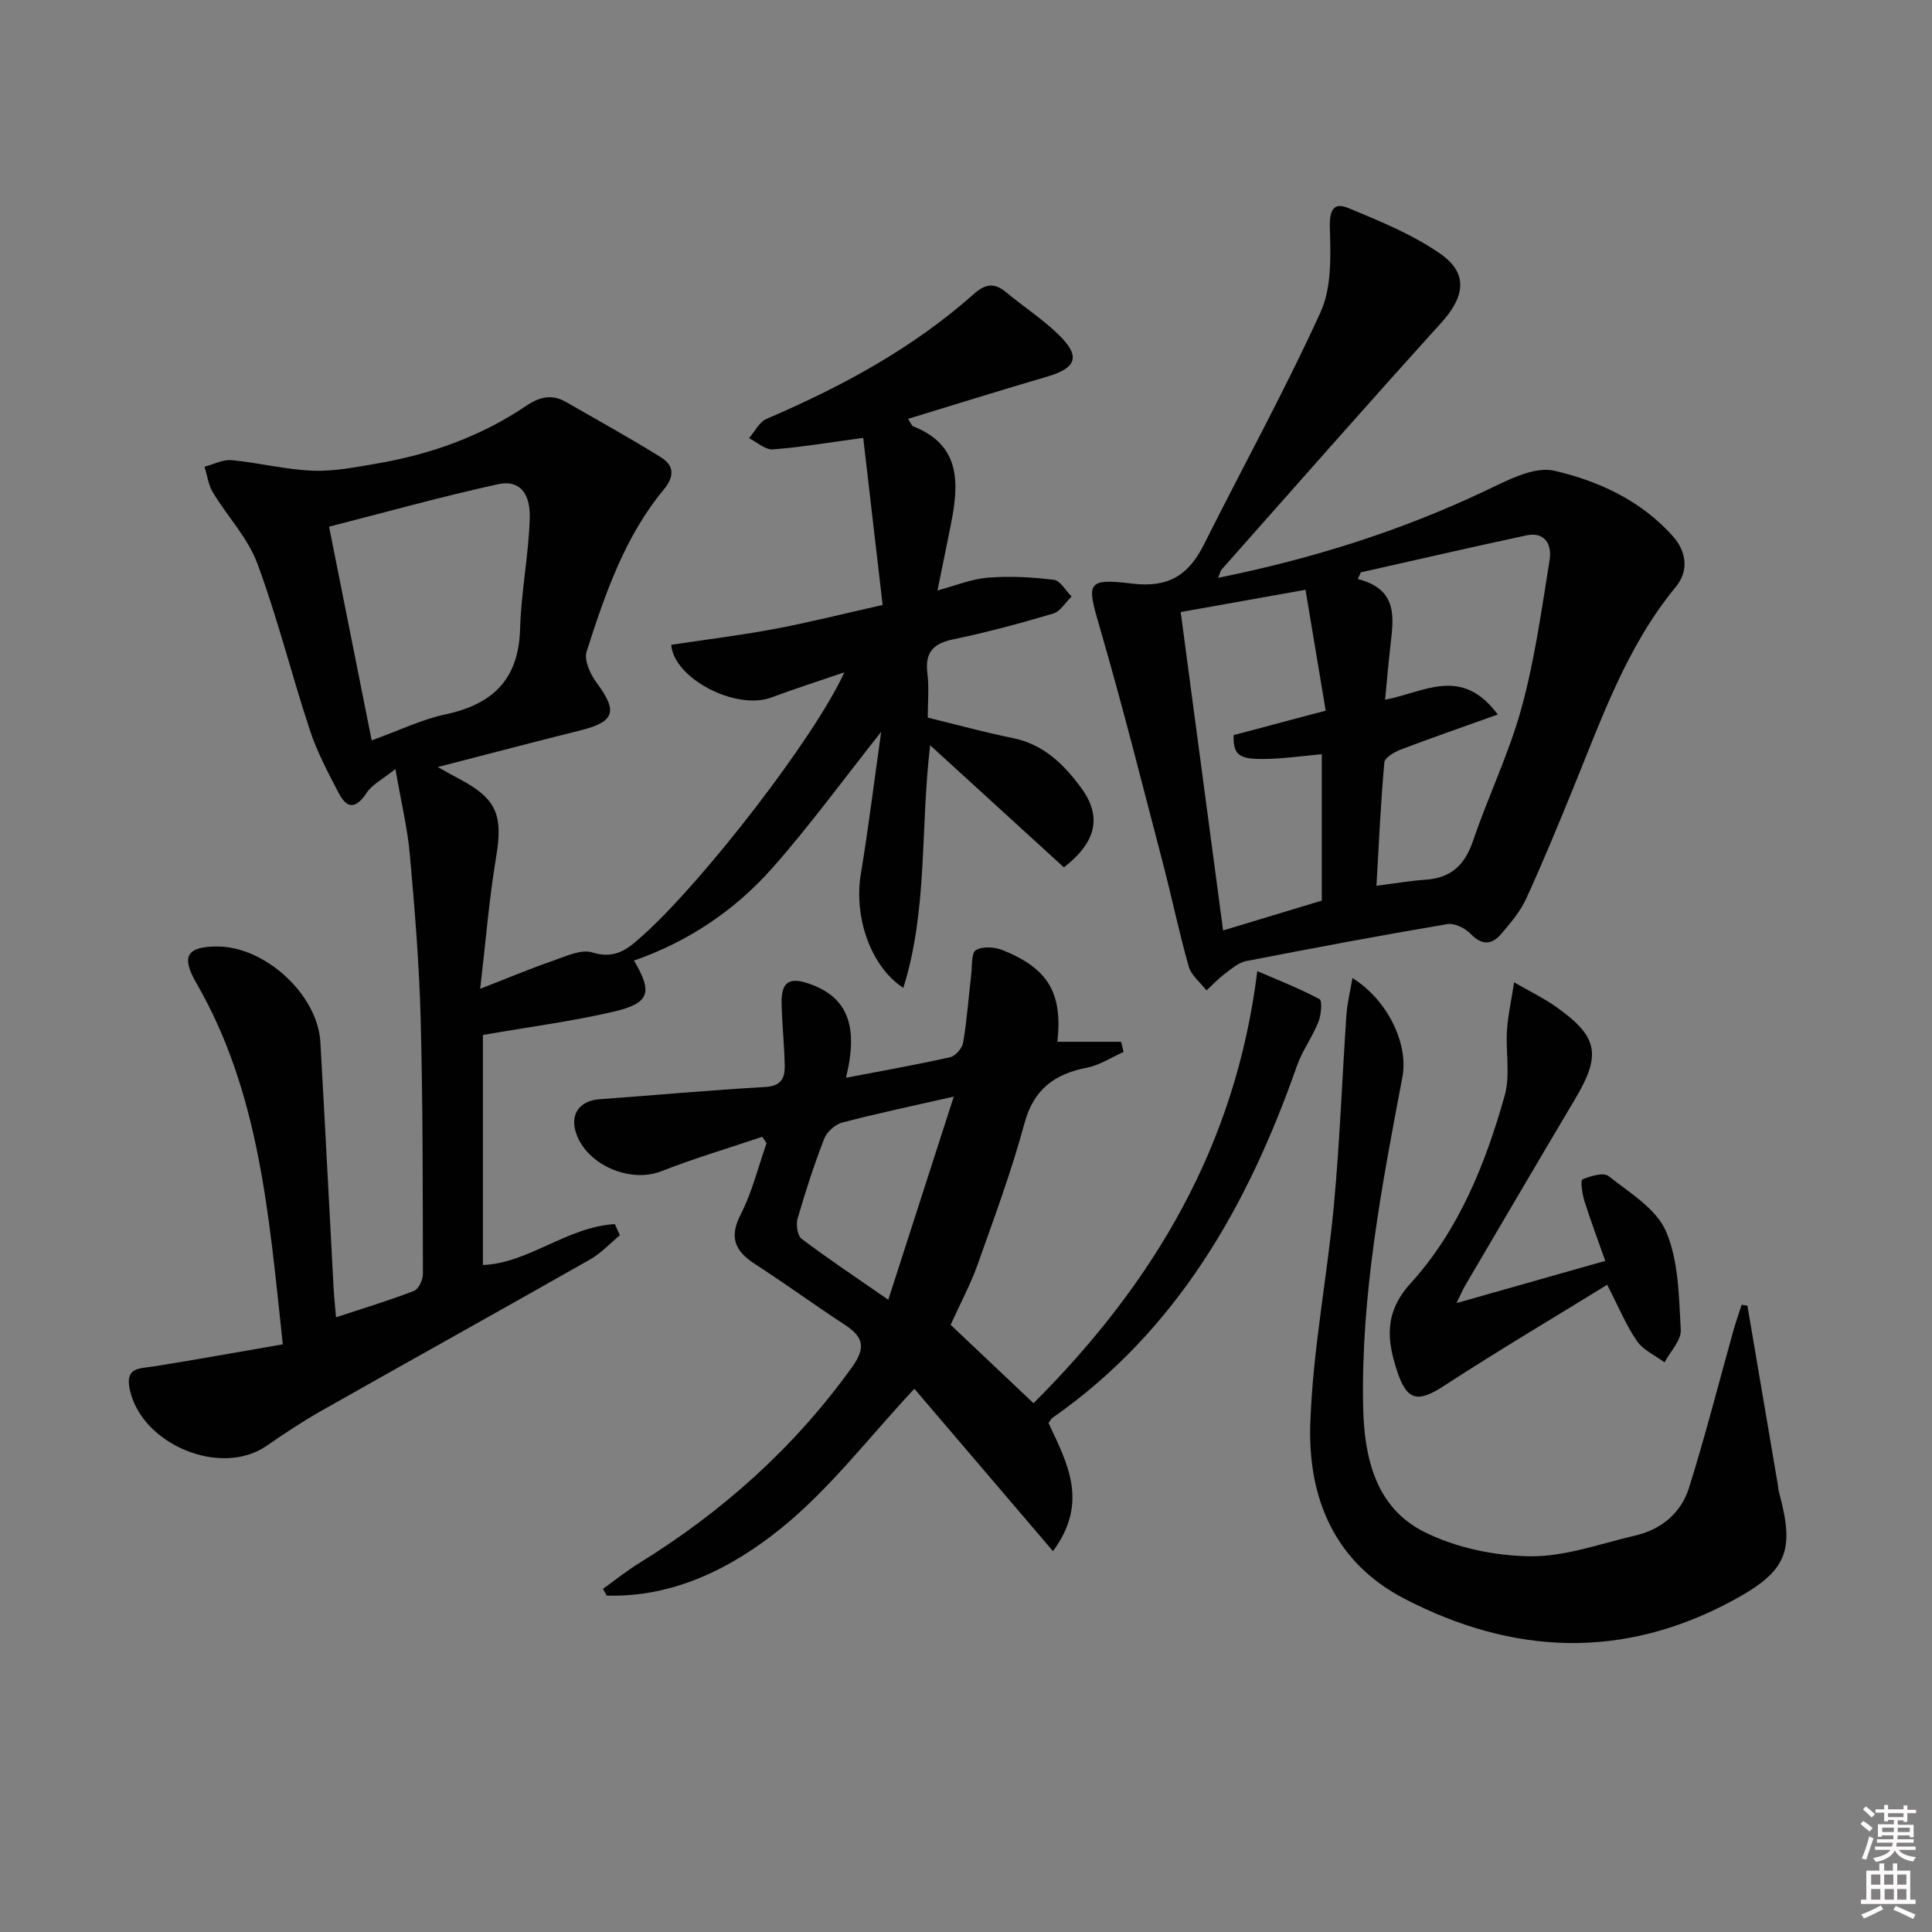 <svg enable-background="new 0 0 400 400" viewBox="0 0 400 400" xmlns="http://www.w3.org/2000/svg"><rect x="0" y="0" width="400" height="400" fill="#808080" stroke="none"/><path d="m385.2 377.6.6-.6c.6.4 1.3.9 1.9 1.5l-.6.7c-.8-.6-1.4-1.1-1.9-1.6zm.3 7.1c.6-1.4 1.1-2.9 1.5-4.5.3.1.6.3.9.4-.5 1.4-1 2.9-1.5 4.4l-.9-.2zm.2-10.1.6-.6c.7.5 1.3 1.1 1.9 1.6l-.7.7c-.6-.6-1.2-1.2-1.8-1.7zm8.4-.8h.8v.9h1.8v.7h-1.8v1.8h-.8v-.3h-1.2v.9h3.3v2.6h-.8v-.4h-2.5c0 .3 0 .6-.1.8h3.4v.7h-3.5c0 .3-.1.6-.1.8h4v.7h-3.5c.7.9 1.9 1.3 3.6 1.5-.2.2-.4.5-.6.9-1.9-.3-3.2-1.1-3.8-2.3-.5 1.1-1.8 2-3.9 2.4-.2-.3-.4-.5-.6-.8 1.9-.4 3.1-.9 3.6-1.7h-3.2v-.7h3.5c.1-.2.1-.5.2-.8h-3.3v-.7h3.4c0-.2 0-.5 0-.8h-2.4v.3h-.8v-2.6h3.3v-.9h-1.2v.3h-.8v-1.8h-1.8v-.7h1.8v-.9h.8v.9h3.2zm-4.4 5.5h2.4c0-.3 0-.6 0-.9h-2.4zm1.2-3.1h3.2v-.8h-3.2zm4.4 2.2h-2.4v.9h2.5v-.9z" fill="#fcfafa"/><path d="m389.2 385.8h.9v1.5h1.8v-1.5h.9v1.5h2.7v6h1.1v.9h-11.3v-.9h1.1v-6h2.7v-1.5zm.2 8.7.5.8c-1.2.6-2.5 1.3-4 1.9-.2-.3-.3-.6-.6-.8 1.6-.6 3-1.3 4.1-1.9zm-2-4.3h1.9v-2.1h-1.9zm0 3.1h1.9v-2.2h-1.9zm2.7-3.1h1.9v-2.1h-1.9zm.1 3.1h1.9v-2.2h-1.9zm2.3 1.3c1.4.6 2.7 1.2 4.1 1.8l-.5.9c-1.5-.7-2.8-1.4-4.1-1.9zm2.2-6.5h-1.9v2.1h1.9zm-1.9 5.2h1.9v-2.2h-1.9z" fill="#fcfafa"/><g fill="#010101"><path d="m182.44 151.52c-7.88 9.94-14.79 19.44-22.54 28.2-7.77 8.78-17.43 15.25-28.64 19.16 3.92 6.62 3.28 8.83-4.27 10.59-8.53 1.98-17.25 3.11-27.01 4.81v47.62c9.31-.31 17.47-7.91 27.32-8.46.35.77.69 1.54 1.04 2.31-2.05 1.69-3.9 3.72-6.17 5.01-18.5 10.51-37.11 20.84-55.63 31.33-3.9 2.21-7.66 4.7-11.34 7.25-9.5 6.59-25.99-.27-28.36-11.78-.94-4.55 2.11-4.2 4.99-4.66 8.75-1.39 17.48-2.98 26.72-4.57-2.88-26.69-4.76-52.07-17.91-74.82-3.17-5.49-2-7.53 4.29-7.55 9.96-.03 20.84 9.96 21.4 19.8.97 17.1 1.84 34.2 2.76 51.3.09 1.64.28 3.28.48 5.67 5.7-1.88 11.01-3.48 16.16-5.47.95-.37 1.83-2.31 1.83-3.52-.04-17.65 0-35.3-.47-52.94-.3-11.29-1.23-22.58-2.23-33.83-.48-5.41-1.78-10.75-2.99-17.75-2.64 2.11-4.79 3.17-5.93 4.89-2.11 3.19-3.97 3.59-5.77.16-2.23-4.25-4.51-8.55-6.01-13.09-3.79-11.46-6.69-23.24-10.89-34.54-1.97-5.3-6.2-9.73-9.19-14.68-.94-1.56-1.18-3.54-1.73-5.33 1.87-.49 3.79-1.53 5.6-1.36 5.62.53 11.17 1.96 16.78 2.18 4.39.18 8.86-.72 13.25-1.47 11.09-1.89 21.55-5.6 30.92-11.93 2.76-1.87 5.33-2.52 8.27-.83 6.59 3.79 13.25 7.46 19.69 11.47 2.66 1.65 2.86 3.89.57 6.66-8.12 9.8-12.16 21.67-15.98 33.54-.58 1.79.78 4.74 2.11 6.52 4.39 5.9 3.72 8.04-3.44 9.82-9.58 2.39-19.12 4.91-29.48 7.58 2.03 1.12 3.39 1.9 4.77 2.63 7.46 3.98 8.74 7.49 7.32 15.92-1.45 8.63-2.14 17.39-3.31 27.36 5.94-2.31 10.47-4.22 15.11-5.82 2.63-.91 5.78-2.43 8.08-1.71 5.01 1.56 7.64-.95 10.83-3.84 12.25-11.08 35.17-40.52 41.37-54.15-5.68 1.95-10.42 3.45-15.08 5.2-7.34 2.75-20.23-3.91-20.76-10.9 7.17-1.08 14.39-1.97 21.52-3.31 7-1.31 13.92-3.07 22.25-4.94-1.33-11.43-2.67-23-4.02-34.59-7 .94-12.83 1.94-18.71 2.38-1.58.12-3.28-1.5-4.93-2.32 1.19-1.37 2.12-3.35 3.63-4 15.54-6.66 30.27-14.6 42.98-25.91 2.22-1.98 4.15-2.35 6.54-.36 3.57 2.98 7.53 5.53 10.85 8.75 4.73 4.58 3.88 6.98-2.36 8.8-9.53 2.79-19 5.76-28.72 8.72.66 1 .78 1.43 1.03 1.53 9.95 3.9 9.52 11.83 7.86 20.23-.86 4.37-1.77 8.73-2.8 13.77 3.6-.96 6.98-2.37 10.45-2.65 4.53-.37 9.16-.11 13.67.45 1.34.17 2.44 2.25 3.65 3.45-1.26 1.21-2.32 3.09-3.8 3.53-6.83 2.03-13.73 3.89-20.71 5.34-4.21.87-5.88 2.76-5.34 7.07.37 2.94.07 5.96.07 9.13 6.04 1.47 11.77 3.06 17.58 4.23 6.38 1.28 10.59 5.43 14.18 10.31 4.31 5.87 3.25 11.19-3.57 16.47-8.95-8.17-18.05-16.48-27.69-25.28-2.07 17.3-.45 33.99-5.56 50.23-6.92-4.55-10.26-14.89-8.79-23.63 1.59-9.56 2.76-19.19 4.21-29.38zm-105.49 1.77c5.66-2.04 10.36-4.34 15.33-5.4 9.8-2.1 15.11-7.28 15.4-17.7.21-7.6 1.75-15.17 2-22.77.18-5.48-2.24-8.12-6.56-7.17-11.72 2.57-23.3 5.81-34.99 8.79 3.02 15.16 5.86 29.39 8.82 44.25z"/><path d="m252.21 119.63c19.51-3.95 37.78-9.71 55.28-18 4.52-2.14 10.06-5.15 14.31-4.17 9.13 2.1 17.97 6.17 24.53 13.54 2.86 3.21 3.37 7.18.61 10.53-10.16 12.33-15.29 27.14-21.2 41.6-3.14 7.69-6.3 15.38-9.76 22.93-1.22 2.66-3.23 5.02-5.16 7.29-1.94 2.27-3.98 2.44-6.32.01-1.14-1.19-3.36-2.29-4.86-2.03-13.91 2.35-27.77 4.95-41.62 7.65-1.58.31-3.02 1.57-4.38 2.59-1.38 1.03-2.57 2.31-3.85 3.48-1.26-1.63-3.15-3.09-3.67-4.93-2-7.01-3.47-14.18-5.31-21.24-4.28-16.35-8.39-32.76-13.12-48.99-2.7-9.25-2.86-10.21 6.74-9.06 7.61.91 11.7-1.84 14.85-8.13 8.03-16.04 16.7-31.77 24.13-48.07 2.33-5.12 2.09-11.68 1.92-17.55-.1-3.6.79-5.27 3.82-4.01 6.54 2.71 13.27 5.45 19.03 9.45 5.89 4.09 5.1 8.92.19 14.34-15.31 16.89-30.34 34.03-45.47 51.08-.2.22-.25.58-.69 1.69zm57.89 28.3c-7.22 2.59-13.68 4.82-20.06 7.25-1.34.51-3.34 1.67-3.43 2.67-.75 8.38-1.12 16.8-1.63 25.54 3.89-.49 6.99-1.05 10.12-1.25 5.28-.34 8.17-3.03 9.87-8.03 3.14-9.26 7.48-18.16 10.05-27.56 2.74-10 4.16-20.37 5.81-30.63.49-3.06-.87-5.91-4.82-5.07-11.44 2.44-22.84 5.09-34.26 7.65-.21.46-.42.92-.63 1.38 8.55 2.18 7.37 8.25 6.71 14.15-.38 3.39-.67 6.8-1.06 10.84 8.07-1.51 15.79-7.09 23.33 3.06zm-35.63-.8c-1.41-8.43-2.77-16.62-4.18-25.02-9.25 1.65-17.35 3.09-25.84 4.61 2.94 22.08 5.83 43.72 8.78 65.92 7.2-2.18 13.81-4.18 20.43-6.18 0-10.22 0-20.14 0-30.31-3.88.36-7.48.87-11.08.97-6.12.18-7.25-.71-7.18-4.92 6.06-1.61 12.11-3.22 19.07-5.07z"/><path d="m217.08 294.62c3.88 8.31 8.42 16.39.93 26.53-9.95-11.65-19.55-22.9-28.7-33.62-9.43 10.06-17.54 20.8-27.72 28.99-10.14 8.16-22.18 14.24-35.98 13.83-.26-.47-.51-.93-.77-1.4 2.47-1.76 4.84-3.68 7.41-5.27 17.35-10.71 32.23-24.01 44.17-40.65 2.88-4.02 2.34-6.22-1.46-8.71-6.26-4.1-12.31-8.51-18.59-12.57-4.12-2.67-5.51-5.45-3.02-10.31 2.37-4.62 3.62-9.82 5.36-14.76-.3-.44-.59-.88-.89-1.32-6.98 2.36-14.07 4.45-20.92 7.14-6.4 2.52-15.45-1.29-17.64-7.94-1.29-3.92.75-6.68 4.91-6.98 11.43-.82 22.84-1.89 34.27-2.53 3.26-.18 4.07-1.83 4.03-4.34-.07-4.31-.56-8.61-.65-12.92-.09-4.54 1.56-5.6 5.88-4.06 7.74 2.76 10.11 8.65 7.45 19.41 7.36-1.41 14.51-2.67 21.58-4.26 1.11-.25 2.5-1.89 2.69-3.06.78-4.68 1.12-9.43 1.67-14.15.2-1.73-.01-4.36.96-4.95 1.36-.83 3.86-.68 5.5-.02 9.49 3.81 12.47 8.89 11.37 18.99h13.19c.17.7.34 1.4.52 2.1-2.51 1.12-4.92 2.73-7.55 3.25-6.74 1.32-11.06 4.44-12.98 11.55-2.68 9.91-6.27 19.58-9.71 29.26-1.44 4.05-3.5 7.87-5.57 12.44 5.39 5.1 11.11 10.51 17.16 16.23 25.1-25.07 41.89-53.54 46.33-89.46 3.92 1.7 8.54 3.49 12.88 5.8.62.33.34 3.29-.24 4.75-1.25 3.12-3.33 5.92-4.44 9.08-10.16 28.98-24.8 54.81-50.63 72.88-.22.16-.36.49-.8 1.05zm-33.17-25.52c4.64-14.4 8.95-27.75 13.56-42.06-8.74 1.99-16 3.5-23.15 5.39-1.46.39-3.15 1.95-3.7 3.38-2.09 5.39-3.87 10.91-5.48 16.46-.36 1.26-.06 3.55.82 4.21 5.51 4.16 11.27 7.99 17.95 12.62z"/><path d="m361.78 270.31c2.08 12.26 4.17 24.52 6.25 36.78.11.66.15 1.33.32 1.97 3.36 12.26 1.5 16.35-9.78 22.41-22.69 12.19-45.33 11.15-67.76-.45-14.56-7.53-20.01-20.95-19.53-36.14s3.49-30.29 4.9-45.47c1.21-13.05 1.69-26.18 2.58-39.26.16-2.41.77-4.79 1.25-7.66 7.36 4.61 11.64 13.68 10.34 20.52-4.28 22.53-8.58 45.07-8.13 68.14.21 10.52 2.52 20.92 12.62 26 6.57 3.3 14.57 4.97 21.96 5.06 7.25.09 14.56-2.62 21.79-4.3 5.41-1.26 9.48-4.7 11.1-9.88 3.37-10.72 6.14-21.64 9.17-32.47.51-1.83 1.15-3.61 1.73-5.42.41.07.8.12 1.19.17z"/><path d="m332.75 266c-11.27 6.94-22.65 13.68-33.73 20.89-5.43 3.54-7.71 3.24-9.76-3.02-2.13-6.47-2.71-12.13 2.81-18.2 9.97-10.97 15.49-24.72 19.47-38.88 1.17-4.18.18-8.94.46-13.42.19-3.05.88-6.08 1.48-9.99 3.49 2.01 6.13 3.28 8.5 4.94 8.94 6.28 9.63 9.97 4.1 19.27-7.64 12.85-15.2 25.76-22.78 38.65-.49.83-.85 1.72-1.74 3.55 10.65-3.02 20.43-5.8 30.79-8.74-1.56-4.43-3.06-8.41-4.33-12.46-.45-1.44-.83-4.21-.41-4.4 1.67-.71 4.39-1.52 5.44-.68 4.35 3.44 9.89 6.76 11.89 11.45 2.62 6.13 2.65 13.49 3.05 20.37.12 2.17-2.17 4.48-3.36 6.73-1.93-1.43-4.39-2.5-5.69-4.38-2.25-3.23-3.76-6.96-6.19-11.68z"/></g></svg>